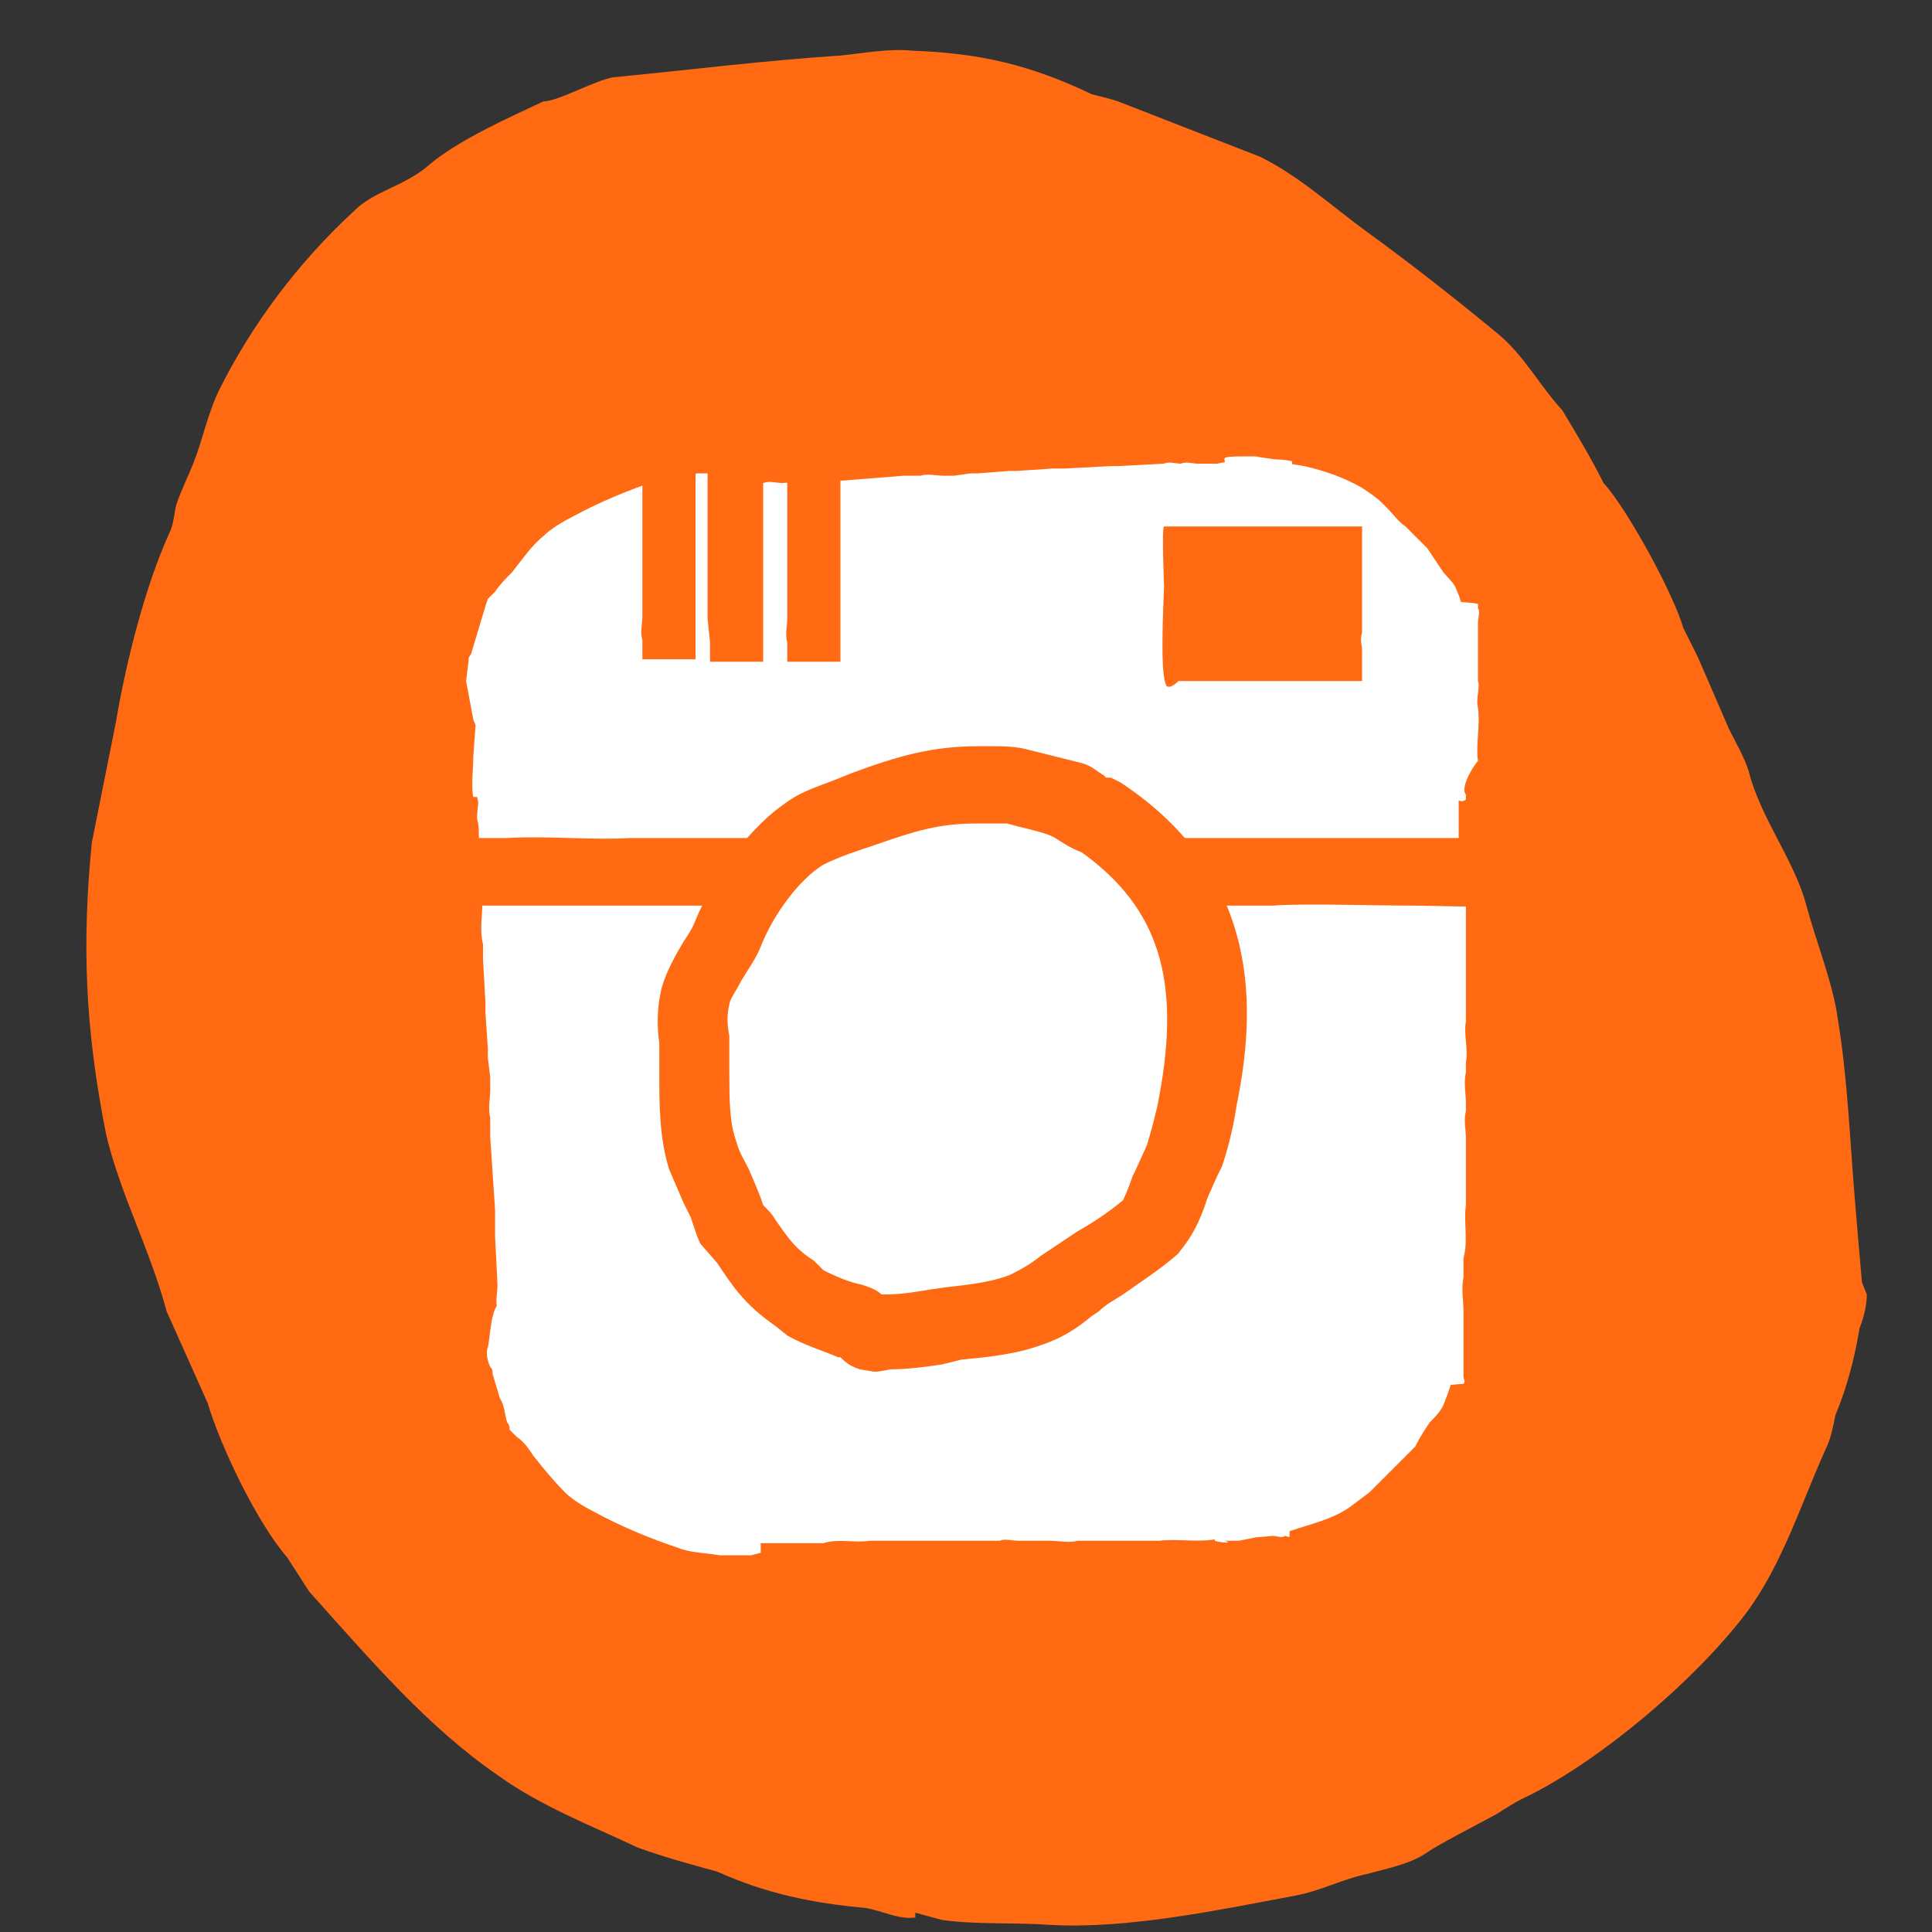 <svg xmlns="http://www.w3.org/2000/svg" xmlns:xlink="http://www.w3.org/1999/xlink" viewBox="0 0 80 80" enable-background="new 0 0 80 80"><rect x="0" y="0" width="80" height="80" fill="#333333" stroke="none"/><defs><path id="a" d="M-424-.1h501.5v80.1h-501.5z"/></defs><clipPath id="b"><use xlink:href="#a" overflow="visible"/></clipPath><path clip-path="url(#b)" fill="#FF6A13" d="M25.4 3.2c3.1-.3 6.3-.7 9.4-.9 1-.1 2-.3 3-.2 2.8.1 4.9.6 7.4 1.8.4.1.8.2 1.1.3l5.9 2.3c1.6.8 2.9 2 4.4 3.1 1.8 1.3 3.7 2.8 5.4 4.2 1.1.9 1.7 2.1 2.7 3.2.6 1 1.2 2 1.7 3 1 1.1 2.9 4.6 3.3 6l.6 1.2 1.3 3c.3.6.6 1.1.8 1.7.5 2 1.9 3.7 2.4 5.6.4 1.5 1.1 3.2 1.3 4.7.4 2.4.5 5 .7 7.4.1 1.2.2 2.4.3 3.5l.2.5c0 .4-.1.9-.3 1.4-.2 1.2-.5 2.4-1 3.6-.1.5-.2 1-.4 1.4-1 2.2-1.8 4.8-3.3 6.8-2.2 2.9-6.3 6.3-9.3 7.7-.2.1-.7.4-1 .6-1.1.6-2.3 1.2-2.9 1.6-.7.5-1.8.7-2.5.9-1 .2-1.9.7-3 .9-3.2.6-7 1.4-10.2 1.2-1.4-.1-3 0-4.4-.2l-1.1-.3v.2c-.7.1-1.4-.3-2.1-.4-2.2-.2-4.1-.6-6.1-1.5-1.1-.3-2.2-.6-3.3-1-1.9-.9-4-1.7-5.8-3-2.9-2-5.2-4.7-7.8-7.6l-.9-1.4c-1.3-1.5-2.8-4.7-3.3-6.4l-1.7-3.8c-.7-2.6-1.9-4.8-2.5-7.3-.9-4.5-1-8-.6-12.1l1-5c.4-2.4 1.2-5.6 2.2-7.8.2-.4.2-.8.3-1.2.2-.6.5-1.2.7-1.7.4-1 .6-2.1 1.1-3.1 1.3-2.6 3.2-5.2 5.6-7.4.8-.8 2.1-1 3.1-1.9 1.2-1 3.2-1.9 4.7-2.6.6 0 2.2-.9 2.9-1"/><path clip-path="url(#b)" fill="#fff" d="M60.7 40.1v.2c-.1.1-.2.1-.4 0-.2.1-.5 0-.8 0l-1.9.1h-1.7c-1.3.2-2.8-.1-4.2.1h-1.3c-.9 0-1.7 0-2.6-.1h-1.6c-.5.1-1.3 0-1.9 0-.7 0-1.4 0-2.1-.1-.4 0-1-.1-1.4 0h-1.9c-1 .2-2.4-.2-3.6 0h-3.5l-3.2.1h-6.1c-.6.1-1.4 0-2.1 0-.1-.4 0-1.2 0-1.7.1-1.4.2-2.8.3-4.1.1-.4-.1-1.3.2-1.6.2-.1.4 0 .6 0h4.8l2.6-.1h1.5c1.3-.2 2.7 0 4-.1h1.1c.5-.1 1.1 0 1.6 0h2.3l2.1-.1h.5l2.4-.1h.8l3.1-.1h.5c1-.1 2.1.1 3.1-.1.4-.1.8 0 1.2 0 .4-.1.8 0 1.1 0h1.3c.6-.1 1.5 0 2.1 0h.9c.6-.1 1.4-.1 1.9 0v.2c.1.1 0 .4 0 .6v2.4c.1.3-.1.7 0 1.1.1.7-.1 1.6 0 2.2.4.2.1 1 .3 1.2M60.7 32.9v.2c-.1.1-.2.1-.4 0-.2.1-.5 0-.8 0l-2 .1h-1.7c-1.3.2-2.9-.1-4.3.1-.3 0-1-.1-1.3 0-.9 0-1.8-.1-2.6-.1h-1.6c-.5.1-1.3 0-1.9 0-.7 0-1.4 0-2.2-.1-.5 0-1-.1-1.4 0h-7.3c-.6 0-1.3 0-1.9-.1-1.1.2-2.3-.1-3.3.1h-3c-.4 0-.8 0-1.2-.1-.6.1-1.3-.1-2 0-.6.1-1.5 0-2.2 0-.1-.4 0-1.2 0-1.7.1-1.4.2-2.8.3-4.1.1-.4-.1-1.3.2-1.6.2-.1.4 0 .6 0h2.3c.4-.1.8.1 1.3 0 .4-.1.9.1 1.4 0l2.7-.1h1.6c1.3-.2 2.8 0 4.1-.1h1.1c.5-.1 1.1 0 1.6 0h2.5l2.1-.1h.6l2.5-.1h.8l3.2-.1h.6c1-.1 2.2.1 3.2-.1.4-.1.8 0 1.2 0 .4-.1.8 0 1.2 0h1.3c.6-.1 1.5 0 2.2 0h1c.6-.1 1.4-.1 2 0v.2c.1.1 0 .4 0 .6v2.4c.1.3-.1.7 0 1.1.1.7-.1 1.6 0 2.2-.4.5-.7 1.2-.5 1.4M30.6 47l.1.8c0 .2.1.7.1.8 0 .2.1.5 0 .7l.1 1.1v1.1l.1.7c0 .2 0 .4.1.6v1.1l.1.7c0 .2.1.4 0 .5l.2 2.4.1 1.2v.4c0 .4.1.8 0 1.1v1.5c0 .2.1.5 0 .7v1.9l-.4.1h-1.3c-.6-.1-1.2-.1-1.7-.3-1.2-.4-2.4-.9-3.5-1.5-.4-.2-.9-.5-1.2-.8-.5-.5-.9-1-1.3-1.5-.2-.3-.4-.6-.7-.8l-.3-.3c0-.1 0-.2-.1-.3-.1-.3-.1-.7-.3-1l-.3-1c0-.1 0-.2-.1-.3-.1-.2-.2-.6-.1-.8.1-.5.1-1.1.3-1.6l.5-.9.5-1c.3-.3.6-.7.8-1l.6-.8c.1-.1.1-.3.3-.4l.8-.7c.7-.5 1.6-.9 2.5-1.3l.6-.2 1.5-.5.6-.1c.6-.3 1.1-.3 1.4-.3M50.3 63.8v-2.3l.1-1.1v-.5c0-.2 0-.4.1-.5v-1.8c0-.2 0-.4.1-.6v-1.2l.1-2.4.1-1.2v-.4l.1-1.1v-.4l.1-.7v-.4l.1-.7c.1-.6.1-1.3.2-1.8h.6l.9.1c.5.1 1.1.2 1.5.5 1.1.5 2.2 1.2 3.1 1.9.3.3.8.6 1 .9.4.5.7 1.1 1 1.7l.5.9c.1.1.2.2.2.4v.3l.1 1c.1.3.1.7.1 1v.3c0 .2.1.6 0 .8-.1.5-.3 1.1-.5 1.6-.1.3-.4.6-.6.8-.2.3-.4.6-.6 1l-.9.9-.7.7-.3.3-.8.6c-.7.5-1.6.7-2.5 1l-.6.1-1.5.3h-.6c.4.1-.1.1-.4 0M53.4 63.4v.2c0 .1-.1 0-.2 0-.1.1-.3 0-.5 0l-1.2.1h-1c-.8.2-1.7 0-2.5.1h-3.4c-.3.1-.8 0-1.1 0h-1.3c-.3 0-.6-.1-.8 0h-5.4c-.6.1-1.3-.1-1.9.1h-5c-.1-.3 0-.9 0-1.3l.2-3.1.1-1.2c.1-.1.3 0 .3 0h2.8l1.6-.1h.9l2.4-.1h.7c.3-.1.7 0 .9 0h1.4l1.2-.1h.3l1.4-.1h.5c.6-.1 1.3.1 1.9-.1h.3l1.9-.1h2.2c.3-.1.9 0 1.3 0h.6c.3 0 .8-.1 1.2 0v1.5c0 .2-.1.6 0 .8v2.5c.2.2.1.7.2.9M54.1 58v.2c-.1.1-.2 0-.3 0-.1.1-.4 0-.6 0l-1.5.1h-1.2l-3.2.1h-1c-.6 0-1.3 0-1.9-.1-.3.1-.8-.1-1.2 0-.4.1-1 0-1.4 0h-1.6c-.3 0-.8-.1-1 0h-1.5c-.8.1-1.8-.1-2.7 0h-2.6c-.8.1-1.7-.1-2.4 0h-3.1c-.5.1-1-.1-1.4 0h-1.6c-.1-.3 0-.9 0-1.3l.3-3.1c.1-.3-.1-1 .1-1.2.1-.1.3 0 .4 0h3.6l2-.1h1.1l3-.1h.8c.4-.1.8 0 1.2 0h1.7l1.6-.1h.4l1.8-.1h.6c.8-.1 1.6.1 2.3 0h.4l2.4-.1h2.7c.4-.1 1.1 0 1.6 0h.7c.4 0 1-.1 1.5 0v.1c.1.1 0 .3 0 .4v1.8c0 .2-.1.5 0 .8v1.7c0 .3-.2.8 0 1M53.4 52.5v.2c-.1.1-.2 0-.3 0-.1.1-.4 0-.6 0l-1.5.1h-1.2l-3.2.1h-1c-.6 0-1.3 0-1.9-.1-.3.1-.8-.1-1.2 0-.4.1-1 0-1.4 0h-1.6c-.3 0-.8-.1-1 0h-1.5c-.8.1-1.8-.1-2.7 0h-2.6c-.8.1-1.7-.1-2.4 0h-6.2c-.1-.3 0-.9 0-1.3.1-1.1.2-2.1.2-3.1.1-.3-.1-1 .1-1.2.1-.1.3 0 .4 0h3.6l2-.1h1.1l3-.1h.8c.4-.1.8 0 1.2 0h1.7l1.6-.1h.4l1.8-.1h.6c.8-.1 1.6.1 2.3 0h.4l2.4-.1h2.7c.4-.1 1.1 0 1.6 0h.7c.4 0 1-.1 1.4 0v.1c.1.1 0 .3 0 .4v1.8c0 .2-.1.5 0 .8v1.7c.3.3.2.8.3 1M27.1 27.7h.2c.1.1.1.2.1.3.1.1 0 .4 0 .6l.1 1.4v1.2l.2 3.1v2.8c.1.3-.1.8 0 1.2.1.4 0 .9 0 1.4v1.6c0 .3-.1.7 0 1v1.5c.2.8-.1 1.8.1 2.7v2.6c.2.8-.1 1.7.1 2.4v.5c.1.6-.1 1.1.1 1.7v.9c.1.4-.1.9 0 1.4.1.4.1 1.1 0 1.6-.4.1-1.2 0-1.7 0l-4.1-.3-1.6-.1c-.1-.1 0-.3 0-.4v-1.7c-.1-.3 0-.6 0-.9-.1-.3 0-.7 0-1l-.1-2v-1.1l-.2-3v-.8c-.1-.4 0-.8 0-1.2v-.5l-.1-.8v-.4l-.1-1.5v-.4l-.1-1.8v-.6c-.2-.8.1-1.6-.1-2.3v-.4c-.2-.7 0-1.6-.1-2.3-.1-.3 0-.6 0-.9-.1-.3 0-.6 0-.8v-.9c-.1-.4-.1-1.1-.1-1.6v-.7c-.1-.4-.1-1 0-1.4h.2c.1-.1.4 0 .6 0h1.3c.3 0 .8.1 1.1 0 .3 0 .7.1 1 0 .6-.1 1.6.1 2.1 0 .1-.2.8 0 1.1-.1M32.1 27.6h.2c.1.1.1.2 0 .3.1.1 0 .4 0 .6l.1 1.4v1.2c.2 1 0 2.1.1 3.1v2.8c.1.3-.1.8 0 1.2.1.4 0 .9 0 1.4v1.6c0 .3-.1.7 0 1v1.5c.2.8-.1 1.8 0 2.7v2.6c.2.8-.1 1.7.1 2.4v.5c.1.6-.1 1.1.1 1.7v.9c.1.4-.1.9 0 1.4.1.4 0 1.1 0 1.6-.4.1-1.2 0-1.6 0l-3.9-.3-1.5-.1c-.1-.1 0-.3 0-.4v-1.7c-.1-.3 0-.6 0-.9-.1-.3 0-.7 0-1l-.1-2v-1.1c-.2-.9 0-2-.1-3v-.8c-.1-.4 0-.8 0-1.2v-.5l-.1-.8v-.4l-.1-1.5v-.4l-.1-1.8v-.6c-.2-.8.1-1.6-.1-2.3v-.4l-.1-2.3c-.1-.3 0-.6 0-.9-.1-.3 0-.6 0-.8v-.9c-.1-.4-.1-1.1-.1-1.6v-.7c-.1-.4-.1-1 0-1.4h.2c.1-.1.4 0 .5 0h1.2c.3 0 .7.1 1.1 0 .3 0 .7.1 1 0h2.1c.2-.1.9.1 1.1-.1M55.9 35.6c.4.1 1.1 0 1.6 0h3.1c.1.3.1.7.1 1.1v5.6c-.1.5.1 1.1 0 1.7v.4c-.1.4 0 .9 0 1.3v.3c-.1.4 0 .8 0 1.1v2.8c-.1.7.1 1.5-.1 2.2v.8c-.1.4 0 1 0 1.4v2.7c0 .1.1.2 0 .3l-1.2.1c-1 0-2 .1-3.1.1-.3 0-1 .1-1.2 0 0-.4-.1-.9 0-1.2 0-.4-.1-.7 0-1.1v-.7c.1-.4-.1-.8 0-1.3v-.4c.1-.5-.1-1.2 0-1.8 0-.3 0-.7-.1-1v-4.8c0-.4 0-.8-.1-1.2l-.1-1v-.9l-.1-1.4c0-.1-.1-.5 0-.7v-3.2l.1-1.1c0-.1-.1-.3 0-.4v-.2h.2c.1.6.7.5.9.5M49.7 30.7c.5.1 1.3-.1 1.9 0 .3.1.7 0 .9 0 .3.1.7 0 1 0h1.8c.1.4.1 1 .1 1.4v.7c0 .4.1 1.1 0 1.6v2.6c-.1.7.1 1.6-.1 2.3v.4c-.1.7.1 1.5 0 2.3v.6l-.1 1.8v.4c-.1.5 0 1.1 0 1.5v1.7c-.1.4 0 .8 0 1.2v.8c-.1 1 .1 2-.1 3v1.1l-.1 2v1c-.1.3 0 .6 0 .9v.5c-.1.3 0 .8 0 1.2 0 .1.1.3 0 .4-.2.2-1 0-1.4.1l-3.6.2c-.4 0-1.1.1-1.5 0 0-.5-.1-1.2 0-1.6.1-.5-.1-1 0-1.4 0-.3 0-.6-.1-.9v-2.2c.1-.7-.1-1.6 0-2.4 0-.5 0-.9-.1-1.4v-4.7c0-.1-.1-.5 0-.7v-1c0-.5 0-1-.1-1.6l-.1-1.4v-1.2l-.1-1.9c0-.2-.1-.7 0-.9.1-1-.1-2.1.1-3.1v-1.2l.1-1.4c0-.2-.1-.4 0-.6v-.3h.2c.4.3 1 .1 1.3.2M53.2 26.3v.2c0 .1-.1.1-.2 0-.1.1-.3 0-.5 0l-1.2.1h-1l-2.6.2h-3.4c-.3.1-.8 0-1.1 0h-1.3c-.3 0-.6-.1-.8 0h-1.2c-.6.2-1.5-.1-2.2.1h-2.2l-2 .1h-.4c-.5.1-.9-.1-1.4.1h-1.9c-.2-.1-.8-.1-1.2-.1-.1-.4 0-1.2 0-1.6l.3-3.9.1-1.5c.1-.1.3 0 .4 0h1.4c.2-.1.5 0 .8 0 .3-.1.5 0 .8 0l1.6-.1h.9l2.5-.2h.7c.3-.1.7 0 1 0h.4l.7-.1h.3l1.3-.1h.3l1.5-.1h.5l1.9-.1h.3l1.9-.1c.2-.1.5 0 .7 0 .2-.1.5 0 .7 0h.8c.4-.1.9-.1 1.3-.1h.6c.3-.1.8-.1 1.2 0v1.9c0 .3-.1.7 0 1.1 0 .3-.1.7 0 1v2.1c-.2.2-.4.9-.3 1.1M28.3 36.7l-.6-.1-1.5-.5c-.2-.1-.3-.1-.6-.2-.9-.4-1.8-.7-2.5-1.3-.3-.2-.5-.4-.8-.7-.1-.1-.2-.2-.3-.4l-.6-.8c-.3-.3-.6-.7-.8-1l-.5-1c-.2-.3-.4-.6-.5-.9l-.3-1.6.1-.8c0-.1 0-.2.1-.3l.3-1 .3-1 .1-.3.3-.3c.2-.3.5-.6.7-.8.4-.5.8-1.1 1.3-1.5.3-.3.8-.6 1.2-.8 1.1-.6 2.3-1.1 3.5-1.5.5-.2 1.1-.2 1.7-.3h1.3c.1 0 .3 0 .4.1v1.9c0 .2-.1.5 0 .7v1.5c0 .4-.1.8 0 1.1v.4l-.1 1.2c-.4.7-.5 1.5-.5 2.2 0 .1-.1.4 0 .5l-.1.7v.6c0 .2-.1.4 0 .5 0 .2 0 .4-.1.6l-.1.7v1.1l-.1 1.1c0 .2-.1.5 0 .7l-.1.8c0 .2 0 .6-.1.8-.3 0-.8 0-1.1-.1M51.4 18.9h.6c.5.1 1 .1 1.4.3l.6.1c.9.2 1.7.5 2.4.9.3.2.6.4.8.6l.3.3c.2.2.4.5.7.7l.9.9.6.9c.2.3.5.5.6.8.2.4.3 1 .5 1.5.1.2 0 .6 0 .8v.3c-.1.3-.1.7-.1 1l-.1 1v.3l-.2.4-.5.9c-.3.6-.6 1.1-1 1.7-.2.4-.7.7-1 .9-.9.7-1.9 1.4-3 1.9l-1.5.5-.9.1h-.6c-.1-.5-.1-1.2-.2-1.8l-.1-.7v-.3l-.1-.7v-.4l-.1-1.1v-.4l-.1-1.2-.1-2.3v-1.2c0-.2 0-.4-.1-.6v-1.1c-.1-.2 0-.5 0-.7l-.1-.5v-.5l-.1-1v-.6c0-.2 0-.6-.1-.8l-.1-.8c0-.1.4-.1.7-.1"/><path clip-path="url(#b)" fill="#FF6A13" d="M48.3 28.4c-.2-.4-.2-1.7-.1-4.1 0-.2-.1-2.4 0-2.5h8.2v4.4c-.1.3 0 .5 0 .7v1.3h-7.6c-.2.2-.4.3-.5.2M28.8 18.3c.1 0 0 .3 0 .4v8.6h-2.2v-.8c-.1-.3 0-.7 0-1v-7h2.1c0-.2 0-.2.1-.2M31.6 18.4c.1 0 0 .3 0 .4v8.6h-2.2v-.8l-.1-1v-7h2.1c.1-.2.2-.2.2-.2M34.8 18.4c.1 0 0 .3 0 .4v8.6h-2.2v-.8c-.1-.3 0-.7 0-1v-7h2.1c0-.2 0-.2.1-.2M64.7 37.5c-.1.1-1.8 0-2.3 0-.4.1-3 0-3.9 0-1.6 0-4.6-.1-5.8 0h-3.6c-.7 0-1.7-.1-2.4 0h-1.7c-1.2 0-3.1-.1-4.1 0h-24.5c-.2-.2 0-.7 0-.9.2-.1.1-.4.1-.6 0-.5.2-.9.2-1.3h4.3c1.7-.1 3.5.1 5.1 0h37.9c.1.3 0 .6.2.8.1.1 0 .3.2.4l.1.3v.2l.2.4v.2l.2.4c-.2-.1-.3 0-.2.1"/><path clip-path="url(#b)" fill="#fff" d="M45.4 33.8c4.7 3.1 5 7.5 4.1 11.8-.1.7-.3 1.5-.6 2.3l-.6 1.2c-.1.4-.4 1.3-.9 1.7-1 .9-2.1 1.5-3.1 2.2-.7.5-1.2 1-2 1.2-1.1.4-2.4.5-3.6.6l-2 .2c-.2 0-.6.2-.8.1-.1 0-.2-.2-.2-.2-.1-.1-.4-.2-.6-.3-.6-.2-1.3-.5-2-.8-.1-.1-.2-.2-.4-.3-1-.7-1.5-1.3-2-2.1l-.6-.7c-.1-.3-.2-.7-.4-1-.3-.7-.6-1.2-.8-1.9-.4-1.3-.4-2.7-.4-4 0-.8-.2-1.7 0-2.6.2-.9 1-1.7 1.4-2.6.7-1.6 2-3.3 3.2-4.1.7-.5 1.6-.7 2.4-1 1.8-.7 3-1 4.9-1 .4 0 .9-.1 1.3 0 .7.1 1.4.3 2.1.6.7.1 1.2.7 1.6.7"/><path clip-path="url(#b)" fill="#FF6A13" d="M34.1 52.6c.6.3 1.1.5 1.6.6.3.1.6.2.8.4h.2c.6 0 1.2-.1 1.8-.2l.7-.1c.9-.1 1.8-.2 2.6-.5.4-.2.8-.4 1.3-.8l.3-.2 1.2-.8c.7-.4 1.3-.8 1.9-1.3 0 0 .2-.4.4-1l.1-.2.5-1.1c.2-.7.4-1.4.5-2 .9-4.8 0-7.8-3.2-10.1-.5-.2-.8-.4-1.1-.6l-.2-.1c-.5-.2-1.1-.3-1.8-.5h-1.3c-1.5 0-2.5.3-4.2.9l-.6.2c-.6.2-1.1.4-1.5.6-1 .6-2.1 2.1-2.6 3.4-.2.5-.5.9-.8 1.4-.2.4-.5.8-.5 1-.1.4-.1.8 0 1.3v1.5c0 1.1 0 2.1.3 2.9.1.4.3.7.5 1.1l.3.7.2.5.1.3c.2.2.4.4.5.6.5.7.8 1.2 1.6 1.7l.4.4zm2.1 4.2l-.6-.1c-.3-.1-.5-.2-.8-.5h-.1c-.7-.3-1.4-.5-2.1-.9l-.5-.4c-1.3-.9-1.8-1.7-2.4-2.6l-.7-.8c-.1-.2-.2-.5-.3-.8l-.1-.3-.3-.6-.6-1.4c-.4-1.3-.4-2.7-.4-3.9v-1.3c-.1-.7-.1-1.5.1-2.3.2-.7.6-1.4.9-1.9.2-.3.4-.6.5-.9.8-1.9 2.3-3.9 3.8-4.9.7-.5 1.5-.7 2.2-1l.5-.2c1.9-.7 3.3-1.1 5.2-1.1h.6c.4 0 .8 0 1.3.1l2.4.6c.4.1.7.4.9.5l.1.1h.2l.4.2c5.9 3.9 5.6 9.5 4.8 13.4-.1.7-.3 1.6-.6 2.5l-.2.4-.4.9c-.5 1.6-1.1 2.1-1.2 2.3-.8.7-1.6 1.2-2.3 1.7-.3.2-.7.4-1 .7l-.3.2c-.6.5-1.2.9-2.1 1.2-1.1.4-2.3.5-3.3.6l-.8.2c-.7.1-1.4.2-2.1.2-.1 0-.4.1-.7.1"/></svg>